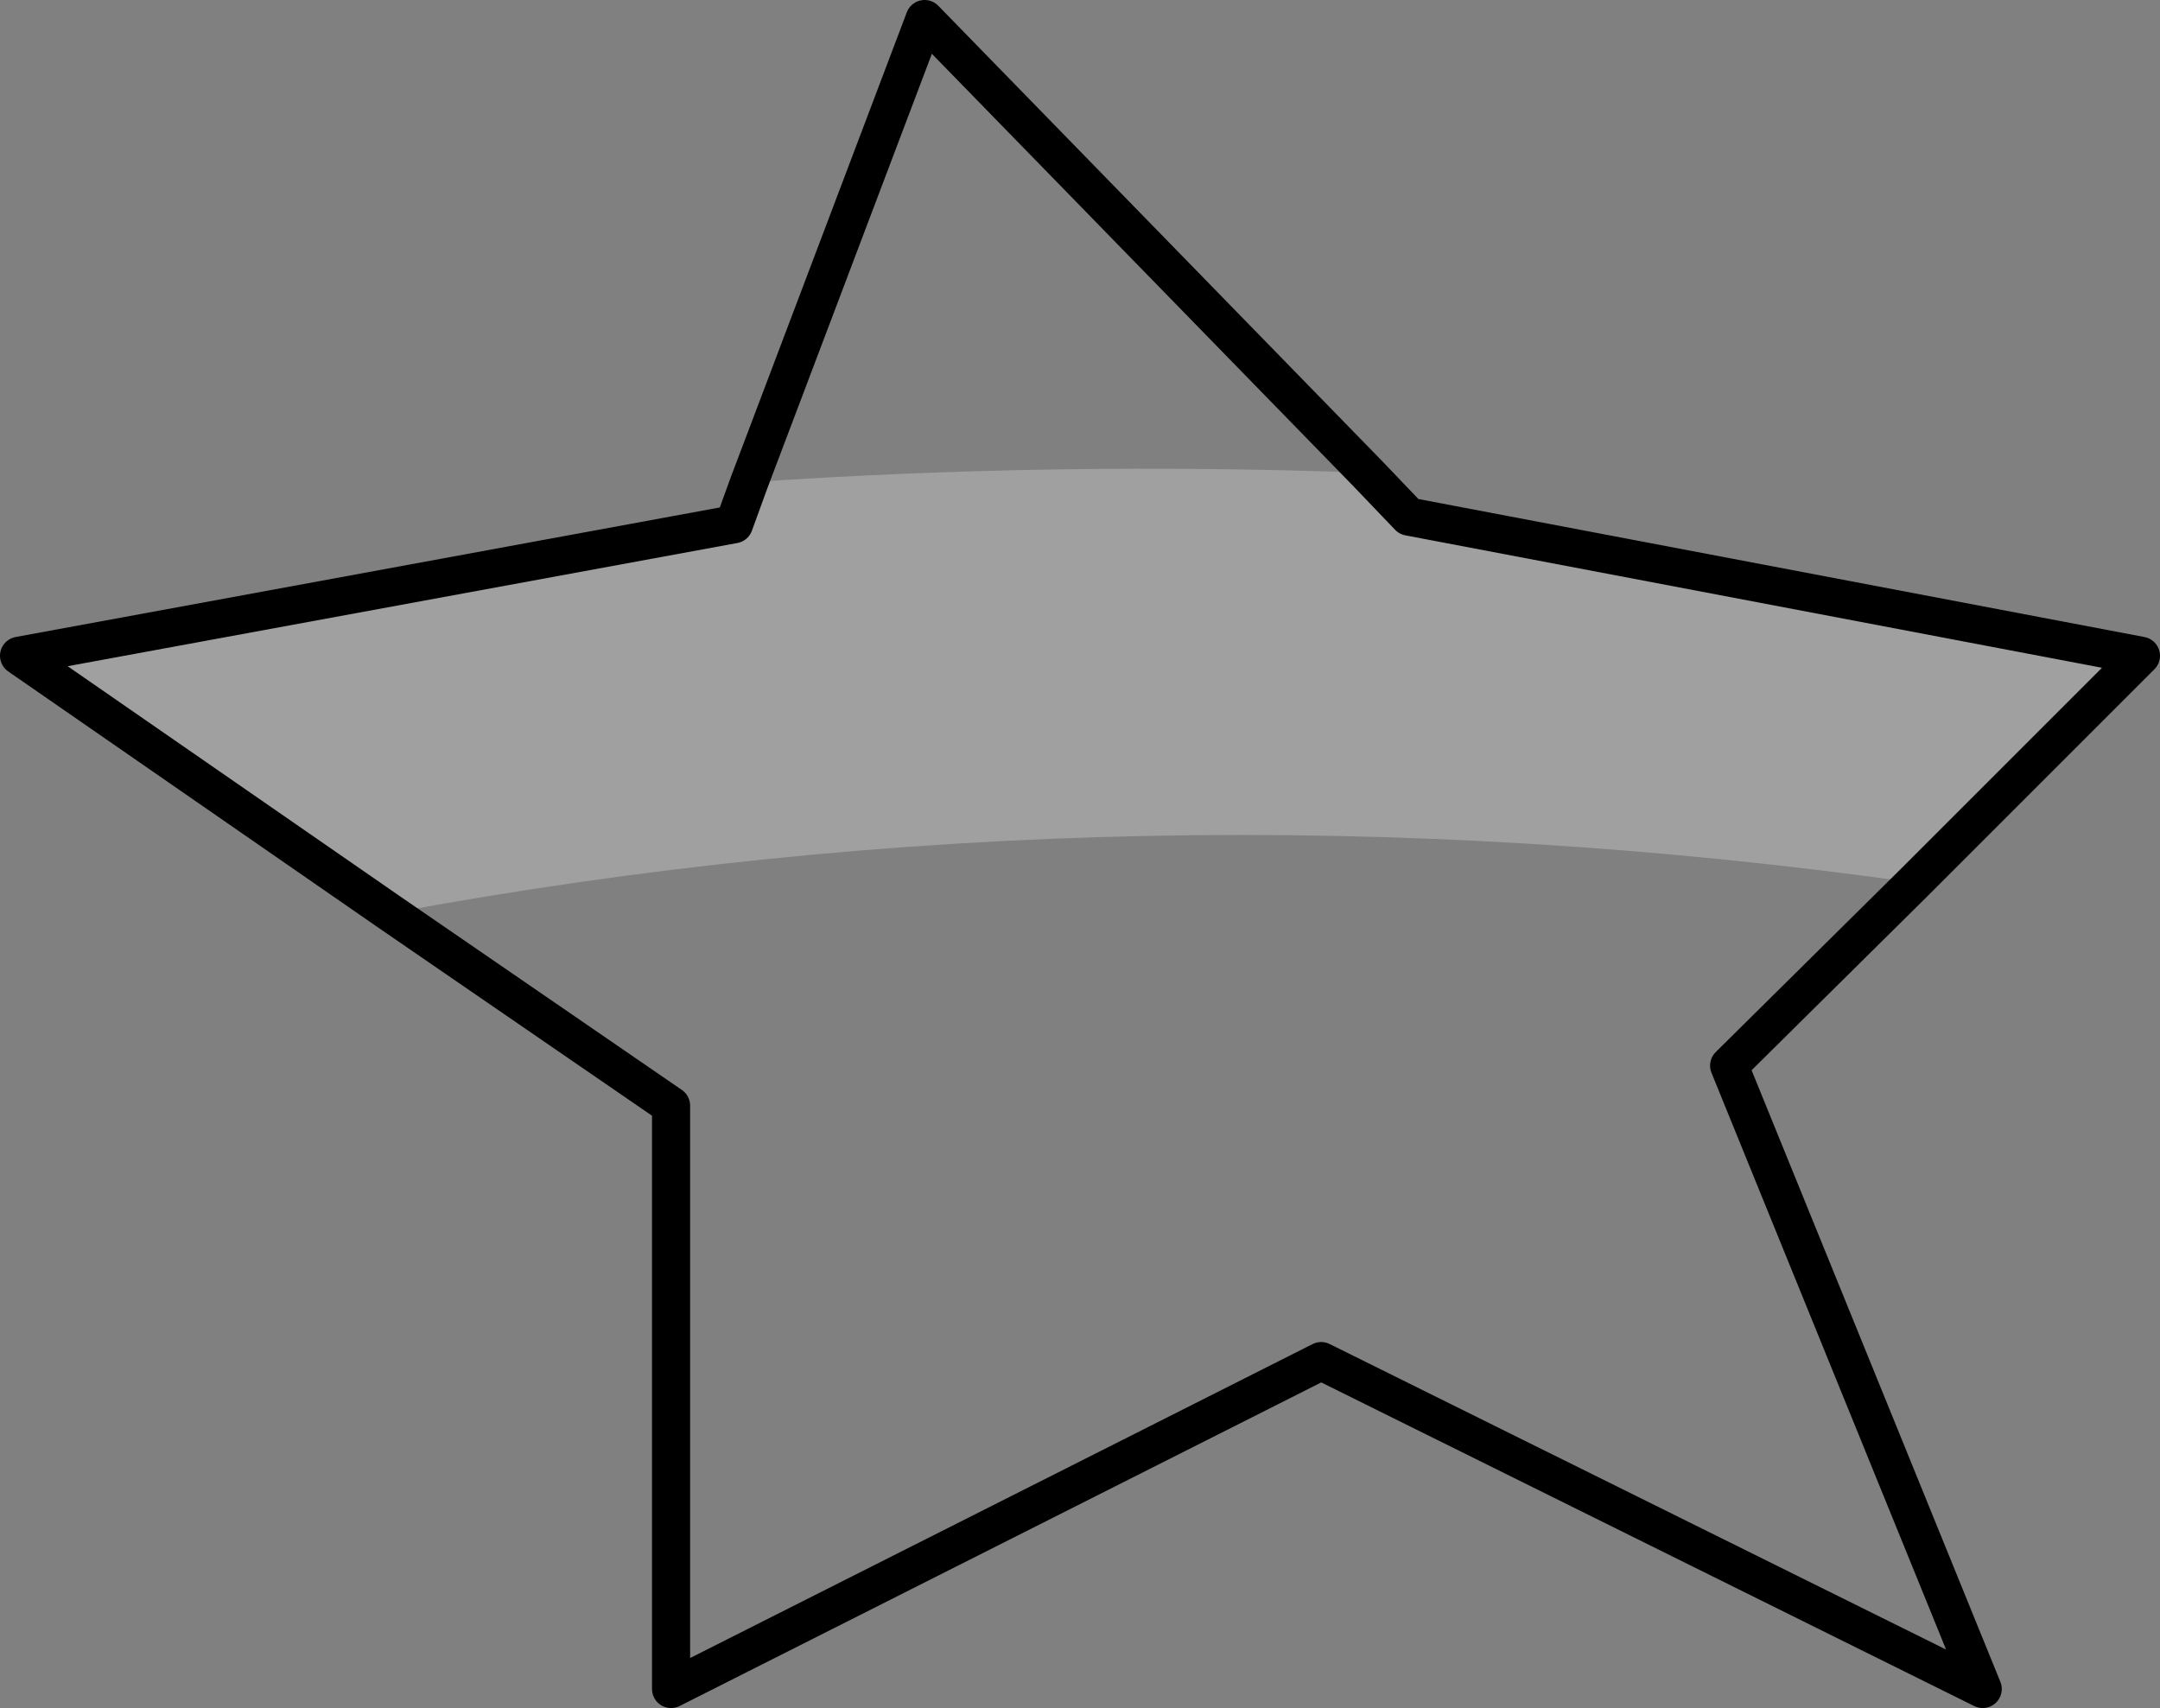 <?xml version="1.0" encoding="UTF-8" standalone="no"?>
<svg xmlns:xlink="http://www.w3.org/1999/xlink" height="44.8px" width="56.65px" xmlns="http://www.w3.org/2000/svg">
  <rect width="100%" height="100%" fill="#808080" stroke="none"/>
  <g transform="matrix(1.0, 0.0, 0.0, 1.0, -213.25, -148.55)">
    <path d="M263.45 171.7 Q243.2 168.85 223.5 172.5 L213.75 165.75 232.5 162.3 232.9 161.2 Q240.9 160.65 249.1 160.95 L250.2 162.1 269.4 165.75 263.45 171.7" fill="#ffffff" fill-opacity="0.251" fill-rule="evenodd" stroke="none"/>
    <path d="M223.5 172.5 L230.85 177.55 230.85 192.85 247.9 184.25 265.25 192.85 258.6 176.5 263.45 171.7 269.4 165.75 250.2 162.1 249.1 160.95 237.5 149.05 232.9 161.2 232.5 162.3 213.75 165.75 223.5 172.5 Z" fill="none" stroke="#000000" stroke-linecap="round" stroke-linejoin="round" stroke-width="1.0"/>
  </g>
</svg>
